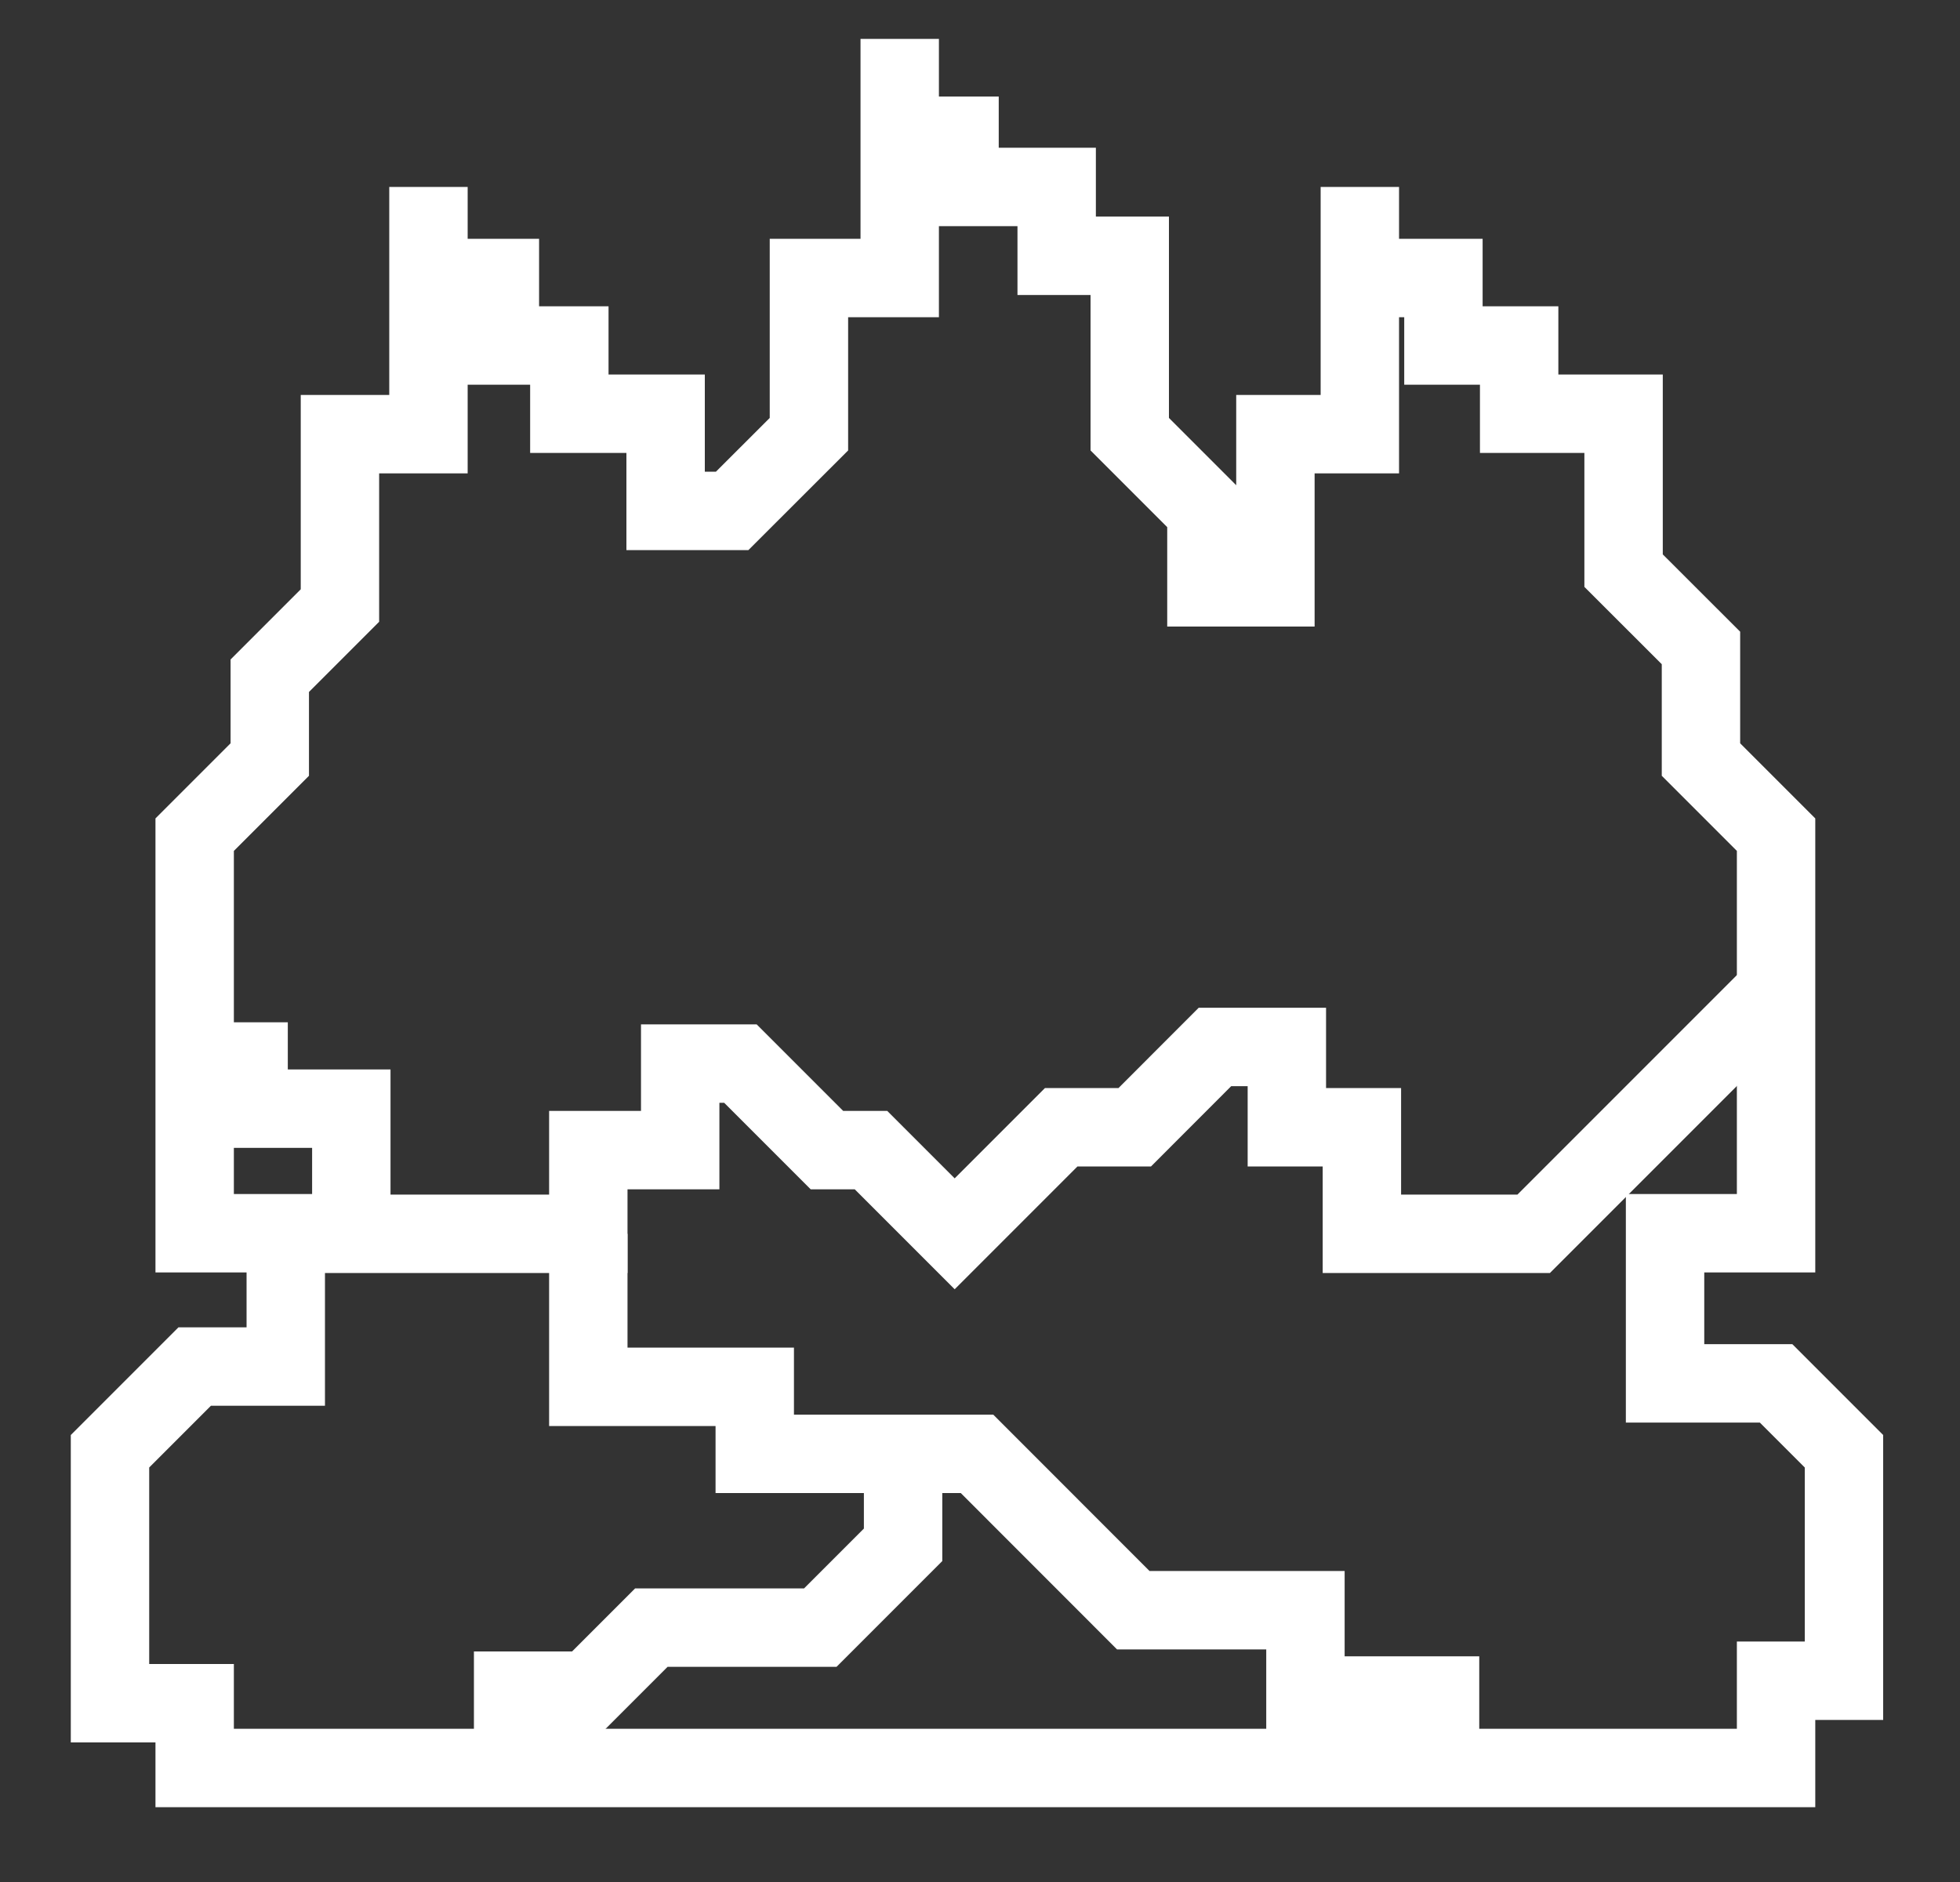 <?xml version="1.0" encoding="UTF-8"?>
<svg width="25px" height="24px" viewBox="0 0 25 24" version="1.1" xmlns="http://www.w3.org/2000/svg" xmlns:xlink="http://www.w3.org/1999/xlink">
    <rect x="0" y="0" width="25" height="24" fill="#333333" stroke="none"/>
    <title>firemaking</title>
    <g id="Page-1" stroke="none" stroke-width="1" fill="none" fill-rule="evenodd">
        <g id="firemaking" transform="translate(1.403, 0.496)" stroke="#FFFFFF">
            <polyline id="Path-75" points="10.073 0 10.073 3.049 8.915 3.049 8.915 5.041 7.936 6.019 7.087 6.019 7.087 4.78 5.859 4.78 5.859 3.91 4.973 3.91 4.973 3.049 4.062 3.049 4.062 1.888 4.062 5.041 2.933 5.041 2.933 7.226 2.038 8.121 2.038 9.19 1.08 10.148 1.08 15.231 2.242 15.231 2.242 16.931 1.08 16.931 3.01268833e-16 18.011 0 21.224 1.08 21.224 1.08 22.05 21.251 22.05 21.251 20.937 22.117 20.937 22.117 18.011 21.251 17.145 19.835 17.145 19.835 15.231 21.251 15.231 21.251 10.148 20.293 9.19 20.293 7.767 19.306 6.781 19.306 4.78 17.974 4.78 17.974 3.91 17.008 3.91 17.008 3.049 15.942 3.049 15.942 1.888 15.942 5.041 14.865 5.041 14.865 6.994 13.985 6.994 13.985 6.019 13.007 5.041 13.007 2.766 12.075 2.766 12.075 1.888 10.836 1.888 10.836 0.735"></polyline>
            <polyline id="Path-76" points="21.351 12.046 18.159 15.238 16.915 15.238 15.968 15.238 15.968 13.879 15.011 13.879 15.011 12.855 14.094 12.855 13.071 13.879 12.133 13.879 10.774 15.238 9.707 14.171 9.145 14.171 8.041 13.067 7.273 13.067 7.273 14.171 6.101 14.171 6.101 15.238 3.078 15.238 3.078 13.642 1.768 13.642 1.768 12.541"></polyline>
            <polyline id="Path-77" points="6.101 15.238 6.101 17.189 8.224 17.189 8.224 18.044 11.059 18.044 13.052 20.038 15.248 20.038 15.248 21.126 17.465 21.126"></polyline>
            <polyline id="Path-78" points="10.116 18.182 10.116 19.204 9.06 20.26 6.905 20.26 6.101 21.064 4.642 21.064"></polyline>
        </g>
    </g>
</svg>